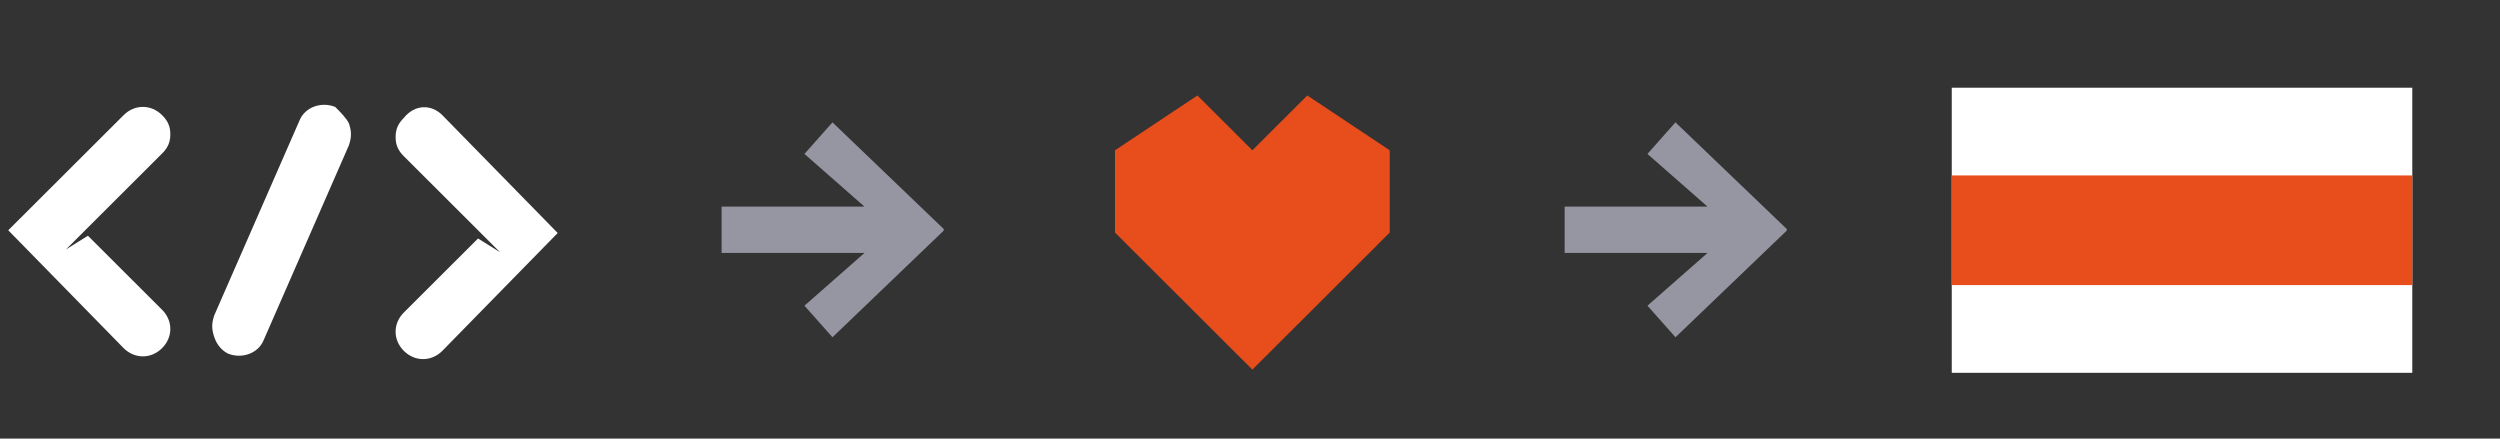<svg width="114" height="20" viewBox="0 0 114 20" fill="none" xmlns="http://www.w3.org/2000/svg">
  <rect x="0" y="0" width="114" height="20" fill="#333333" stroke="none"/>
  <path d="M5.638 5.25L0.376 10.5L5.638 15.875C6.139 16.375 6.89 16.375 7.391 15.875C7.892 15.375 7.892 14.625 7.391 14.125L4.009 10.75L3.007 11.375L7.391 7C7.642 6.75 7.767 6.5 7.767 6.125C7.767 5.75 7.642 5.5 7.391 5.25C6.89 4.75 6.139 4.75 5.638 5.25ZM20.169 5.25L25.431 10.625L20.169 16C19.668 16.5 18.917 16.5 18.416 16C17.914 15.5 17.914 14.75 18.416 14.25L21.798 10.875L22.8 11.5L18.416 7.125C18.165 6.875 18.04 6.625 18.04 6.25C18.04 5.875 18.165 5.625 18.416 5.375C18.917 4.75 19.668 4.75 20.169 5.25ZM10.398 16.125C11.024 16.375 11.776 16.125 12.027 15.5L15.91 6.625C16.035 6.25 16.035 6 15.91 5.625C15.785 5.375 15.534 5.125 15.284 4.875C14.657 4.625 13.906 4.875 13.655 5.5L9.772 14.375C9.646 14.75 9.646 15 9.772 15.375C9.897 15.75 10.147 16 10.398 16.125Z" fill="white"/>
  <path d="M43.032 10.441L37.961 5.579L36.683 7.019L39.42 9.422H32.906V11.535H39.42L36.683 13.939L37.961 15.379L43.034 10.516L43.032 10.441ZM81.475 10.441L76.401 5.579L75.123 7.019L77.862 9.422H71.348V11.535H77.862L75.125 13.939L76.402 15.379L81.476 10.516L81.475 10.441Z" fill="#9696A2"/>
  <path d="M57.108 16.854L50.844 10.604V6.854L54.602 4.354L57.108 6.854L59.613 4.354L63.371 6.854V10.604L57.108 16.854Z" fill="#E84E1B"/>
  <rect x="89" y="4" width="21" height="13" fill="white"/>
  <rect x="89" y="8" width="21" height="5" fill="#E84E1B"/>
</svg>

